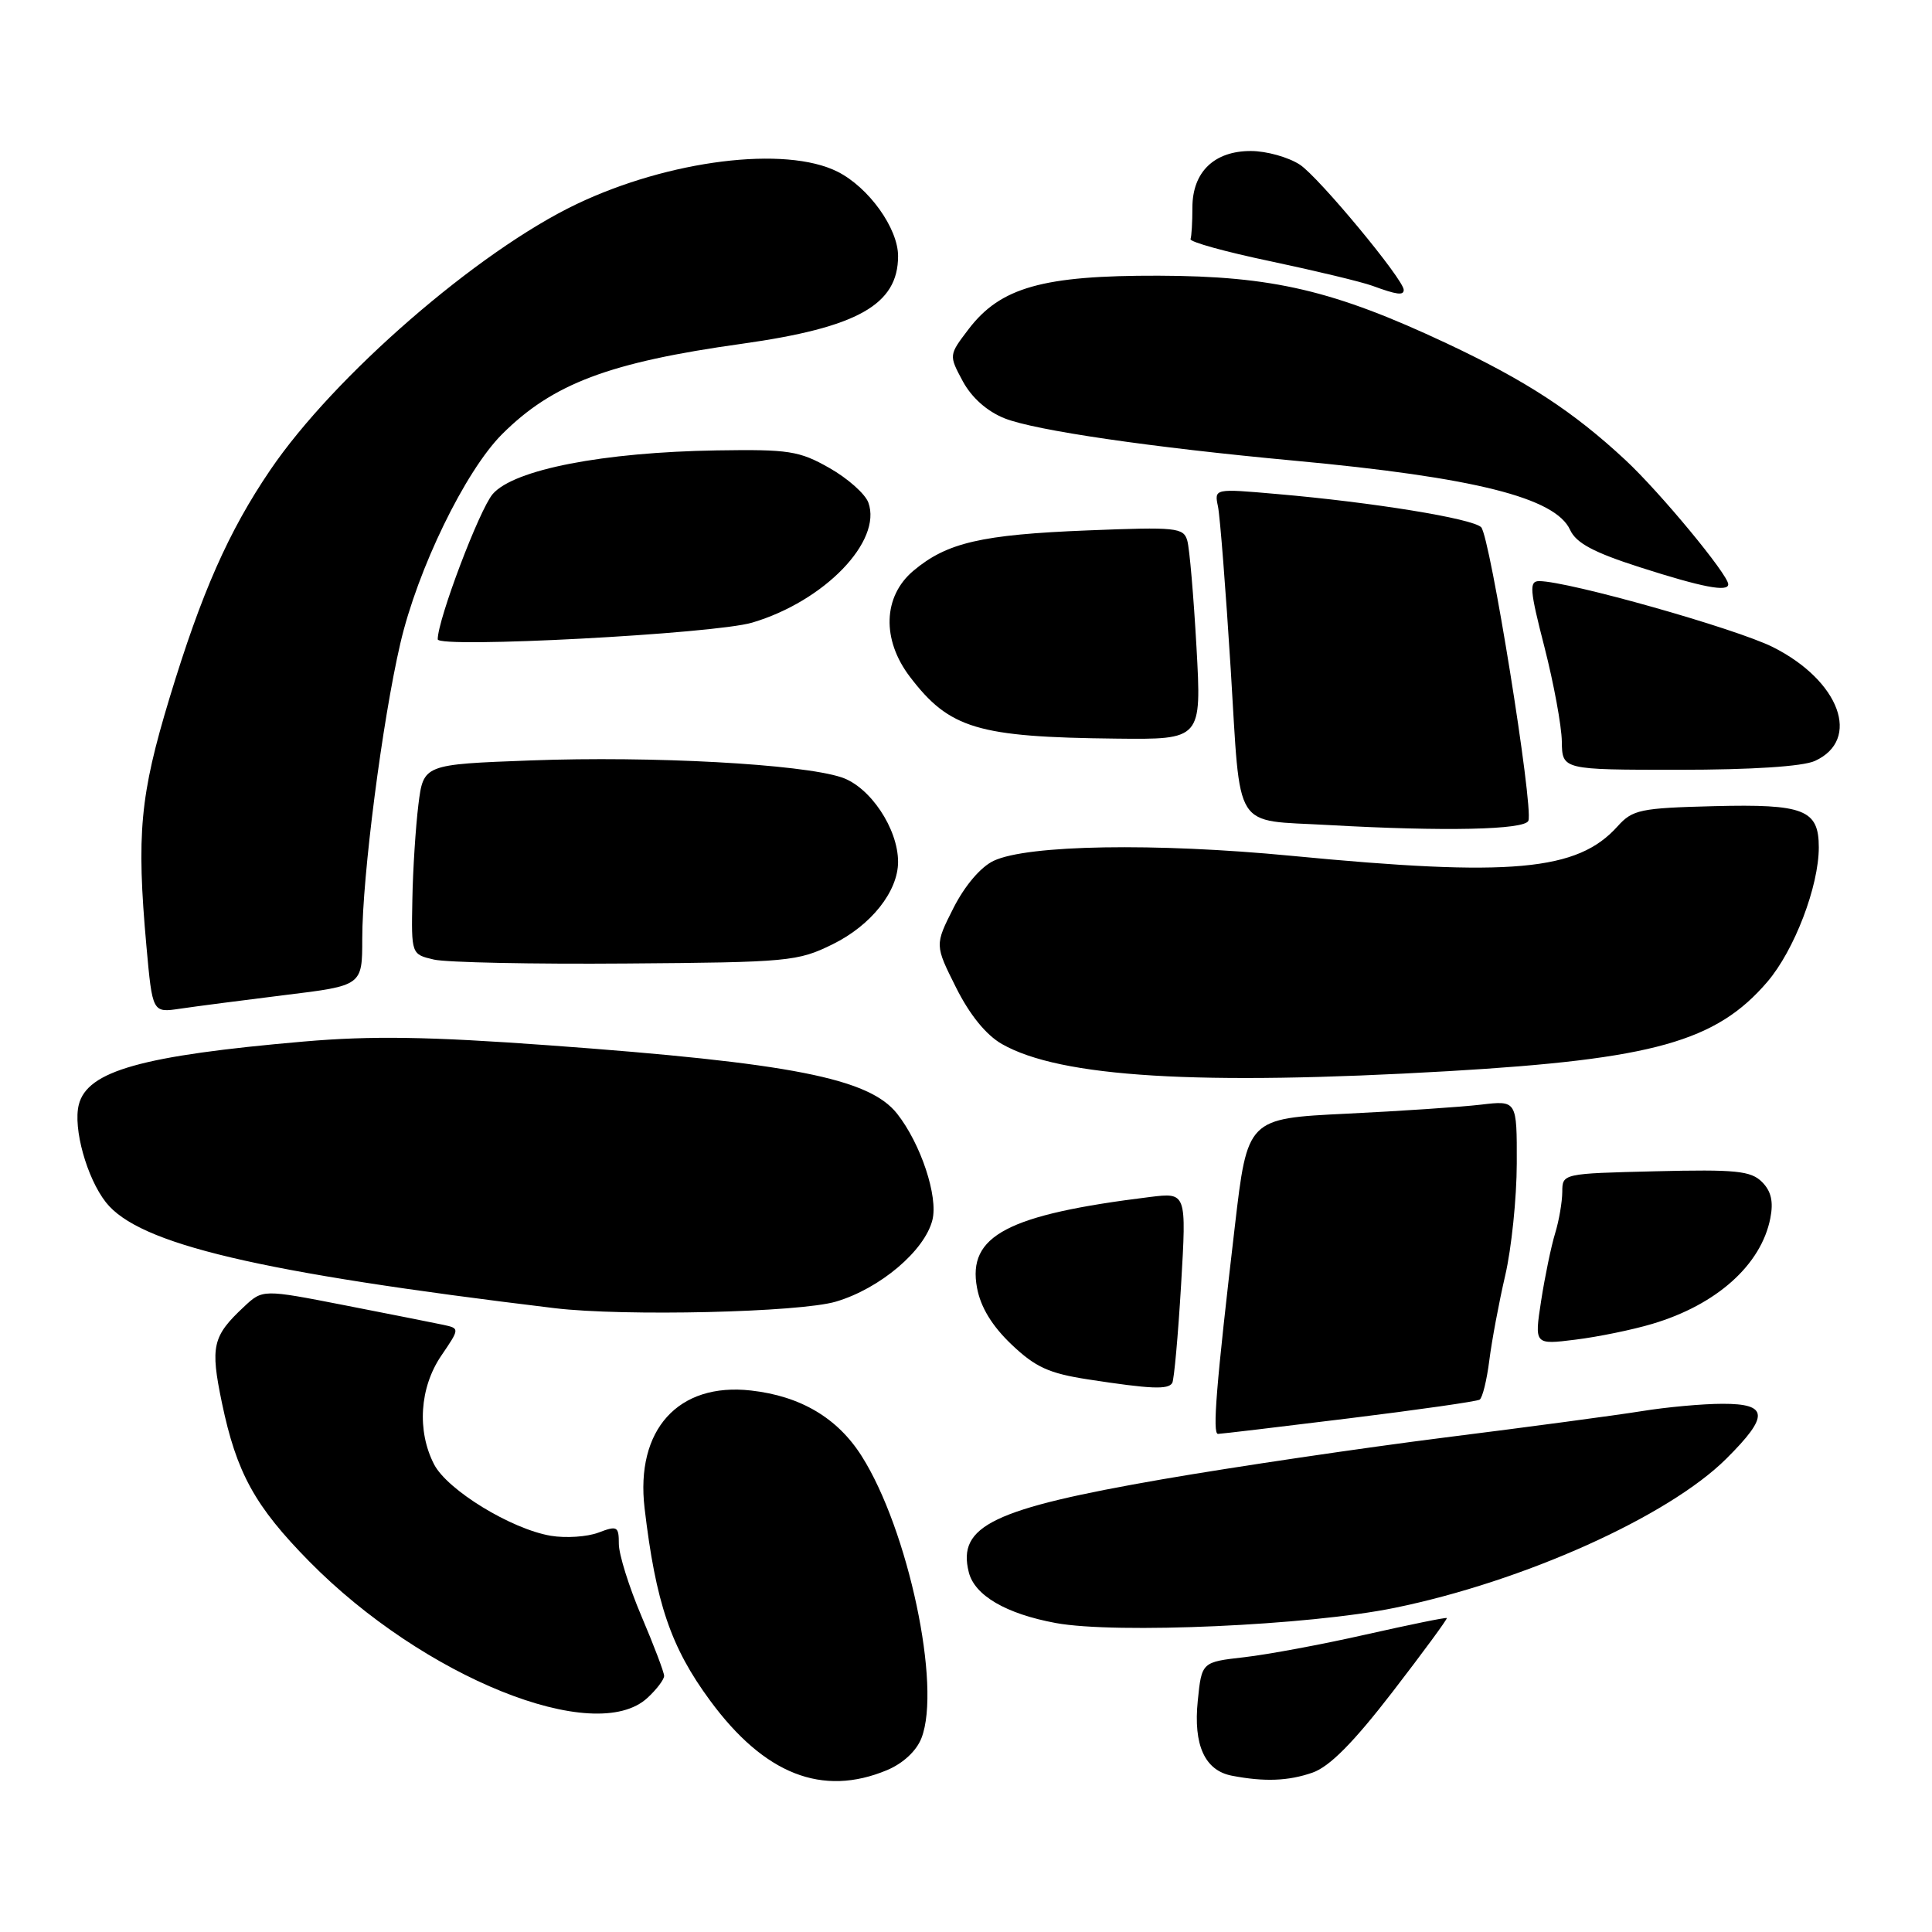 <?xml version="1.0" encoding="UTF-8" standalone="no"?>
<!DOCTYPE svg PUBLIC "-//W3C//DTD SVG 1.1//EN" "http://www.w3.org/Graphics/SVG/1.1/DTD/svg11.dtd" >
<svg xmlns="http://www.w3.org/2000/svg" xmlns:xlink="http://www.w3.org/1999/xlink" version="1.1" viewBox="0 0 256 256">
 <g >
 <path fill="currentColor"
d=" M 117.54 234.55 C 119.66 233.66 121.44 232.01 122.10 230.30 C 124.76 223.45 120.35 202.68 114.17 192.93 C 110.97 187.88 106.08 184.99 99.51 184.25 C 89.87 183.16 84.19 189.44 85.41 199.84 C 86.89 212.38 88.88 218.26 94.08 225.32 C 101.28 235.12 108.96 238.13 117.54 234.55 Z  M 173.92 234.88 C 176.18 234.09 179.33 230.91 184.53 224.17 C 188.59 218.90 191.82 214.50 191.71 214.40 C 191.59 214.29 186.78 215.28 181.00 216.58 C 175.22 217.89 167.96 219.24 164.87 219.59 C 159.23 220.23 159.23 220.23 158.71 225.37 C 158.11 231.23 159.64 234.60 163.23 235.29 C 167.54 236.12 170.71 236.00 173.92 234.88 Z  M 85.81 224.96 C 87.02 223.84 88.00 222.54 88.00 222.07 C 88.00 221.59 86.65 218.04 85.00 214.16 C 83.35 210.28 82.00 205.97 82.00 204.58 C 82.00 202.24 81.79 202.13 79.29 203.08 C 77.81 203.64 74.97 203.83 72.99 203.50 C 67.73 202.61 59.28 197.44 57.52 194.04 C 55.23 189.60 55.60 183.87 58.46 179.65 C 60.93 176.02 60.93 176.02 58.71 175.54 C 57.50 175.28 51.62 174.12 45.65 172.95 C 34.80 170.83 34.80 170.83 32.31 173.17 C 28.15 177.06 27.85 178.39 29.40 185.86 C 31.34 195.17 33.77 199.58 40.99 206.91 C 56.11 222.26 78.87 231.43 85.81 224.96 Z  M 184.79 213.05 C 201.91 209.55 221.07 200.93 228.75 193.28 C 234.45 187.61 234.34 186.00 228.25 186.01 C 225.64 186.01 220.80 186.45 217.50 186.99 C 214.20 187.52 202.50 189.09 191.50 190.47 C 180.50 191.86 163.64 194.35 154.03 196.01 C 131.56 199.91 126.82 202.18 128.37 208.33 C 129.14 211.41 133.30 213.84 139.90 215.06 C 147.84 216.52 173.44 215.38 184.79 213.05 Z  M 178.73 187.94 C 187.88 186.81 195.68 185.70 196.06 185.46 C 196.43 185.23 197.01 182.89 197.34 180.27 C 197.67 177.65 198.62 172.57 199.45 169.00 C 200.28 165.43 200.97 158.75 200.98 154.16 C 201.00 145.81 201.00 145.81 196.25 146.37 C 193.64 146.68 185.60 147.22 178.40 147.57 C 165.29 148.21 165.29 148.21 163.62 162.52 C 161.15 183.59 160.63 190.00 161.39 190.00 C 161.77 190.00 169.57 189.07 178.73 187.94 Z  M 155.33 183.25 C 155.57 182.84 156.10 176.99 156.50 170.25 C 157.22 158.01 157.22 158.01 152.36 158.61 C 133.48 160.94 128.17 163.74 129.46 170.64 C 129.94 173.22 131.45 175.69 134.03 178.15 C 137.21 181.17 138.99 181.98 144.19 182.78 C 152.52 184.06 154.79 184.15 155.33 183.25 Z  M 218.94 175.42 C 227.46 172.89 233.37 167.60 234.58 161.41 C 235.01 159.22 234.69 157.83 233.47 156.61 C 231.99 155.14 230.00 154.94 219.38 155.20 C 207.04 155.50 207.02 155.50 207.01 157.93 C 207.00 159.26 206.58 161.74 206.06 163.43 C 205.54 165.12 204.71 169.13 204.21 172.35 C 203.31 178.19 203.31 178.19 208.76 177.51 C 211.76 177.14 216.34 176.20 218.94 175.42 Z  M 110.77 172.47 C 116.61 170.74 122.53 165.73 123.55 161.65 C 124.33 158.54 122.01 151.56 118.88 147.58 C 115.18 142.88 104.87 140.85 72.74 138.51 C 56.81 137.35 49.25 137.23 40.24 138.01 C 18.80 139.87 11.56 141.90 10.44 146.38 C 9.66 149.48 11.50 156.09 14.03 159.31 C 18.41 164.88 34.16 168.59 73.50 173.34 C 82.65 174.44 105.97 173.90 110.77 172.47 Z  M 192.00 141.93 C 219.10 140.34 227.41 138.01 234.19 130.09 C 237.76 125.91 241.00 117.45 241.00 112.28 C 241.00 107.28 239.06 106.52 227.13 106.82 C 217.34 107.07 216.33 107.28 214.34 109.49 C 209.03 115.42 200.28 116.21 171.12 113.40 C 153.05 111.66 136.16 111.94 131.67 114.06 C 129.95 114.87 127.85 117.34 126.34 120.31 C 123.86 125.22 123.86 125.22 126.68 130.85 C 128.49 134.47 130.66 137.14 132.76 138.34 C 140.51 142.76 158.79 143.86 192.00 141.93 Z  M 37.75 131.85 C 48.00 130.60 48.00 130.60 48.00 124.39 C 48.00 116.14 50.66 95.51 53.04 85.28 C 55.33 75.40 61.65 62.42 66.52 57.54 C 73.23 50.84 80.71 48.01 98.32 45.55 C 113.62 43.40 119.00 40.38 119.00 33.93 C 119.00 30.25 115.11 24.83 110.98 22.75 C 104.07 19.28 88.65 21.20 76.39 27.05 C 63.31 33.30 44.27 49.82 35.81 62.28 C 30.28 70.42 26.71 78.50 22.46 92.50 C 18.55 105.40 18.07 110.51 19.40 125.35 C 20.20 134.20 20.20 134.20 23.85 133.66 C 25.86 133.36 32.11 132.55 37.75 131.85 Z  M 110.35 125.11 C 115.43 122.61 118.99 118.12 119.00 114.21 C 119.00 109.80 115.29 104.25 111.50 103.00 C 106.15 101.23 86.37 100.16 70.35 100.76 C 56.11 101.29 56.11 101.29 55.44 106.62 C 55.08 109.55 54.71 115.21 54.64 119.20 C 54.50 126.45 54.50 126.45 57.50 127.15 C 59.15 127.53 70.62 127.77 83.00 127.67 C 104.51 127.51 105.71 127.40 110.35 125.11 Z  M 202.52 108.75 C 203.21 106.86 197.44 71.04 196.26 69.86 C 195.11 68.71 181.92 66.56 169.20 65.46 C 160.89 64.73 160.89 64.73 161.39 67.12 C 161.66 68.43 162.42 78.15 163.08 88.73 C 164.43 110.48 163.24 108.59 176.00 109.32 C 191.36 110.19 202.08 109.96 202.52 108.75 Z  M 240.48 100.83 C 246.65 98.02 243.79 90.22 234.95 85.76 C 230.05 83.29 207.82 77.01 203.95 77.00 C 202.60 77.00 202.69 78.14 204.65 85.75 C 205.88 90.56 206.92 96.19 206.95 98.25 C 207.00 102.00 207.00 102.00 222.45 102.00 C 232.13 102.00 238.87 101.56 240.48 100.83 Z  M 158.54 85.75 C 158.16 79.01 157.62 72.66 157.32 71.63 C 156.83 69.91 155.87 69.81 144.15 70.28 C 130.02 70.84 125.47 71.90 121.03 75.63 C 117.00 79.02 116.81 84.75 120.57 89.68 C 125.81 96.56 129.53 97.67 147.86 97.87 C 159.22 98.00 159.22 98.00 158.54 85.75 Z  M 99.67 82.50 C 109.23 79.67 116.92 71.71 115.06 66.59 C 114.64 65.44 112.32 63.38 109.90 62.01 C 105.91 59.74 104.52 59.53 95.00 59.68 C 79.89 59.92 68.10 62.22 65.29 65.46 C 63.53 67.50 58.00 82.10 58.00 84.71 C 58.00 85.93 94.65 84.00 99.67 82.50 Z  M 229.00 77.42 C 229.00 76.15 219.96 65.22 215.38 60.96 C 208.46 54.52 202.22 50.45 191.68 45.49 C 176.72 38.47 168.66 36.58 153.50 36.53 C 138.18 36.49 132.57 38.07 128.34 43.62 C 125.72 47.06 125.72 47.06 127.57 50.51 C 128.75 52.69 130.78 54.50 133.11 55.43 C 137.11 57.03 152.51 59.28 171.50 61.04 C 195.41 63.26 206.11 65.95 208.05 70.22 C 208.85 71.96 211.16 73.20 217.31 75.17 C 225.57 77.82 229.00 78.48 229.00 77.42 Z  M 186.00 38.41 C 186.00 37.04 174.75 23.47 172.24 21.82 C 170.73 20.83 167.81 20.01 165.75 20.01 C 160.89 20.00 158.00 22.79 158.00 27.50 C 158.00 29.43 157.89 31.30 157.75 31.68 C 157.61 32.05 162.38 33.37 168.35 34.62 C 174.31 35.88 180.39 37.34 181.85 37.87 C 185.09 39.06 186.00 39.18 186.00 38.41 Z "/>
</g>
</svg>